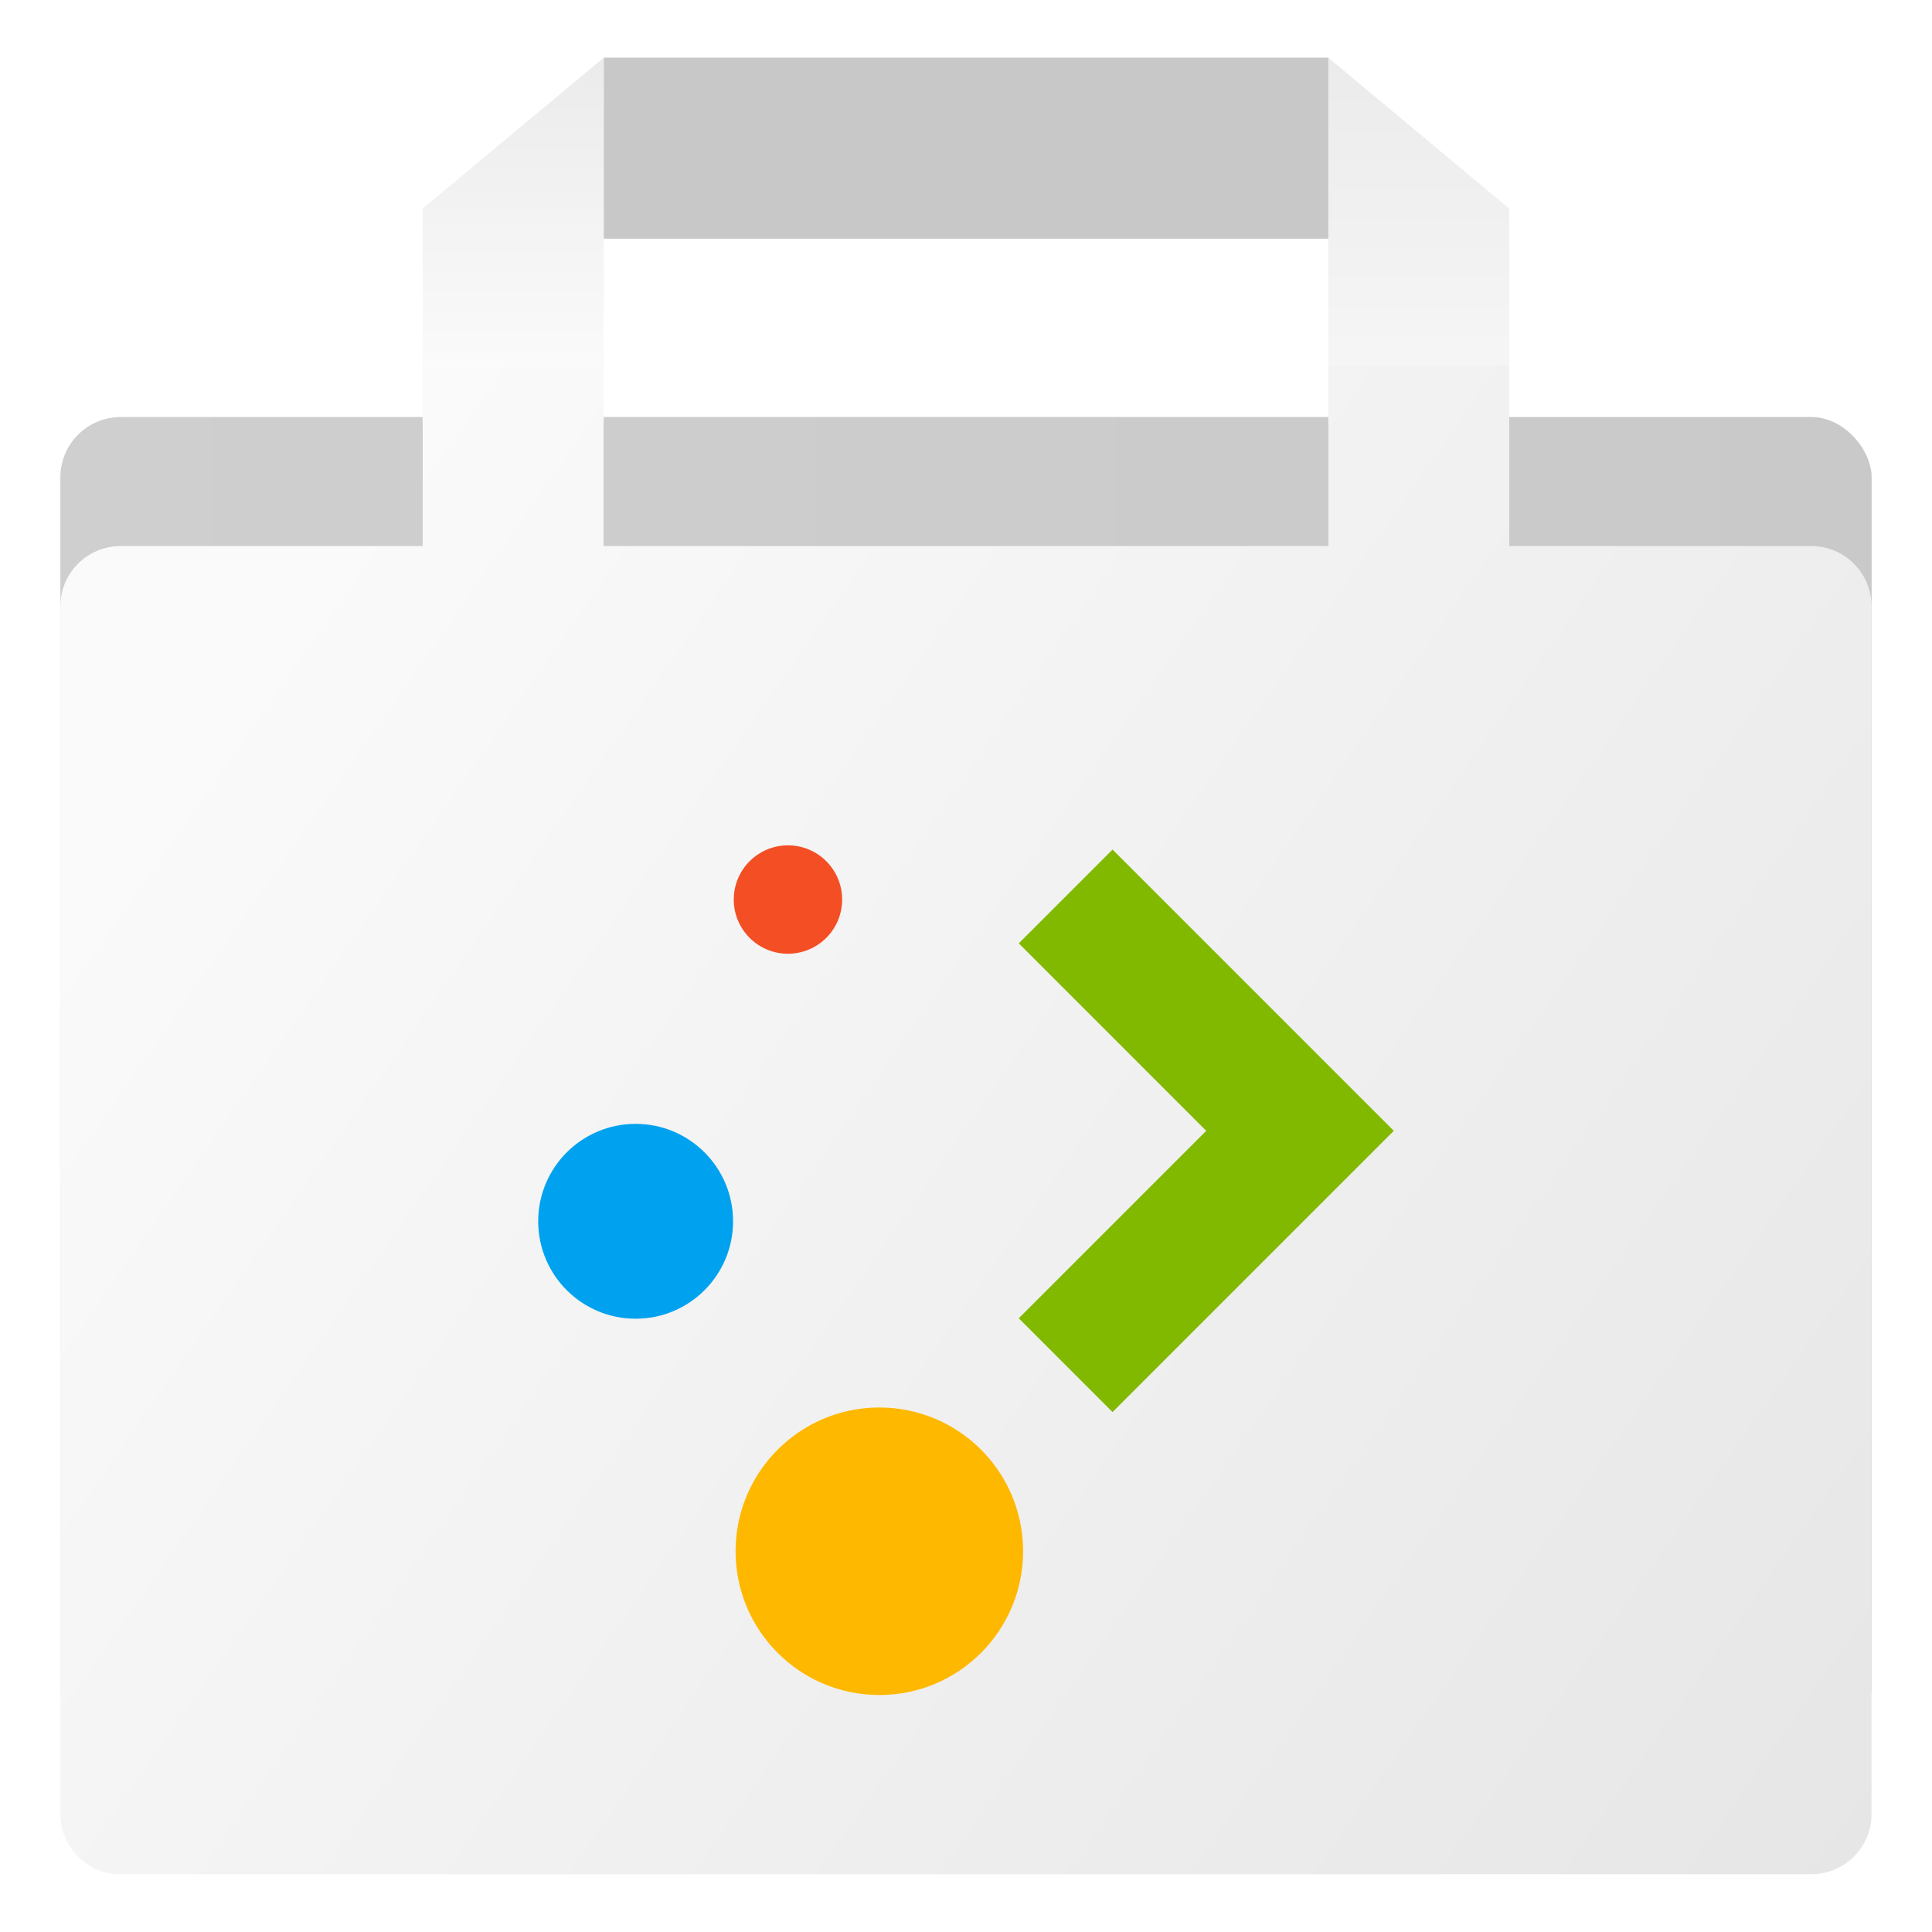 <?xml version="1.0" encoding="UTF-8"?>
<svg width="64" height="64" version="1.1" viewBox="0 0 16.933 16.933" xmlns="http://www.w3.org/2000/svg" xmlns:cc="http://creativecommons.org/ns#" xmlns:dc="http://purl.org/dc/elements/1.1/" xmlns:rdf="http://www.w3.org/1999/02/22-rdf-syntax-ns#">
 <defs>
  <linearGradient id="linearGradient856" x1="-73.361" x2="-58.736" y1="6.98" y2="17.198" gradientTransform="translate(75.14 -.77)" gradientUnits="userSpaceOnUse">
   <stop stop-color="#fafafa" offset="0"/>
   <stop stop-color="#e6e6e6" offset="1"/>
  </linearGradient>
  <linearGradient id="linearGradient874" x1="-74.611" x2="-58.736" y1="5.556" y2="5.556" gradientTransform="translate(75.14 -1.901)" gradientUnits="userSpaceOnUse">
   <stop stop-color="#cfcfcf" offset="0"/>
   <stop stop-color="#c9c9c9" offset="1"/>
  </linearGradient>
  <linearGradient id="linearGradient908" x1="-70.642" x2="-70.642" y2="2.674" gradientTransform="translate(75.14 -.132)" gradientUnits="userSpaceOnUse">
   <stop stop-color="#ebebeb" offset="0"/>
   <stop stop-color="#fafafa" offset="1"/>
  </linearGradient>
  <linearGradient id="linearGradient922" x1="-62.705" x2="-62.705" y2="3.852" gradientTransform="translate(75.14 -.132)" gradientUnits="userSpaceOnUse">
   <stop stop-color="#ebebeb" offset="0"/>
   <stop stop-color="#fafafa" offset="1"/>
  </linearGradient>
  <filter id="filter954" x="-.18" y="-.18" width="1.36" height="1.36" color-interpolation-filters="sRGB">
   <feGaussianBlur stdDeviation="0.119"/>
  </filter>
  <filter id="filter962" x="-.18" y="-.18" width="1.36" height="1.36" color-interpolation-filters="sRGB">
   <feGaussianBlur stdDeviation="0.119"/>
  </filter>
 </defs>
 <rect x=".529" y="3.655" width="15.875" height="11.641" ry=".529" fill="url(#linearGradient874)"/>
 <rect x="3.704" y="3.728" width="1.587" height="1.587" ry="0" filter="url(#filter954)" opacity=".5"/>
 <rect x="11.641" y="3.728" width="1.587" height="1.587" ry="0" filter="url(#filter962)" opacity=".5"/>
 <path d="m3.704 3.199v1.587h-2.646c-0.293 0-0.529 0.236-0.529 0.529v10.583c0 0.293 0.236 0.529 0.529 0.529h14.816c0.293 0 0.529-0.236 0.529-0.529v-10.583c0-0.293-0.236-0.529-0.529-0.529h-2.646v-1.587h-1.587v1.587h-6.35v-1.587z" fill="url(#linearGradient856)"/>
 <g transform="translate(0 .637)">
  <path d="m5.292 2.562v-2.694l-1.587 1.323v1.371z" fill="url(#linearGradient908)"/>
  <path d="m11.641 2.562v-2.694l1.587 1.323v1.371z" fill="url(#linearGradient922)"/>
  <rect x="5.292" y="-.132" width="6.35" height="1.587" ry="0" fill="#c8c8c8"/>
 </g>
 <g transform="translate(.052 .08)">
  <path d="m9.699 7.366-0.822 0.822 1.643 1.643-1.643 1.643 0.822 0.822 2.465-2.465-0.822-0.822z" fill="#81b901" stroke-width=".238"/>
  <circle cx="6.854" cy="7.804" r=".475" fill="#f44e24" stroke-width=".794"/>
  <circle cx="5.519" cy="10.624" r=".854" fill="#00a2ef" stroke-width="1.427"/>
  <circle cx="7.655" cy="13.516" r="1.26" fill="#ffb800" stroke-width="2.105"/>
 </g>
</svg>
